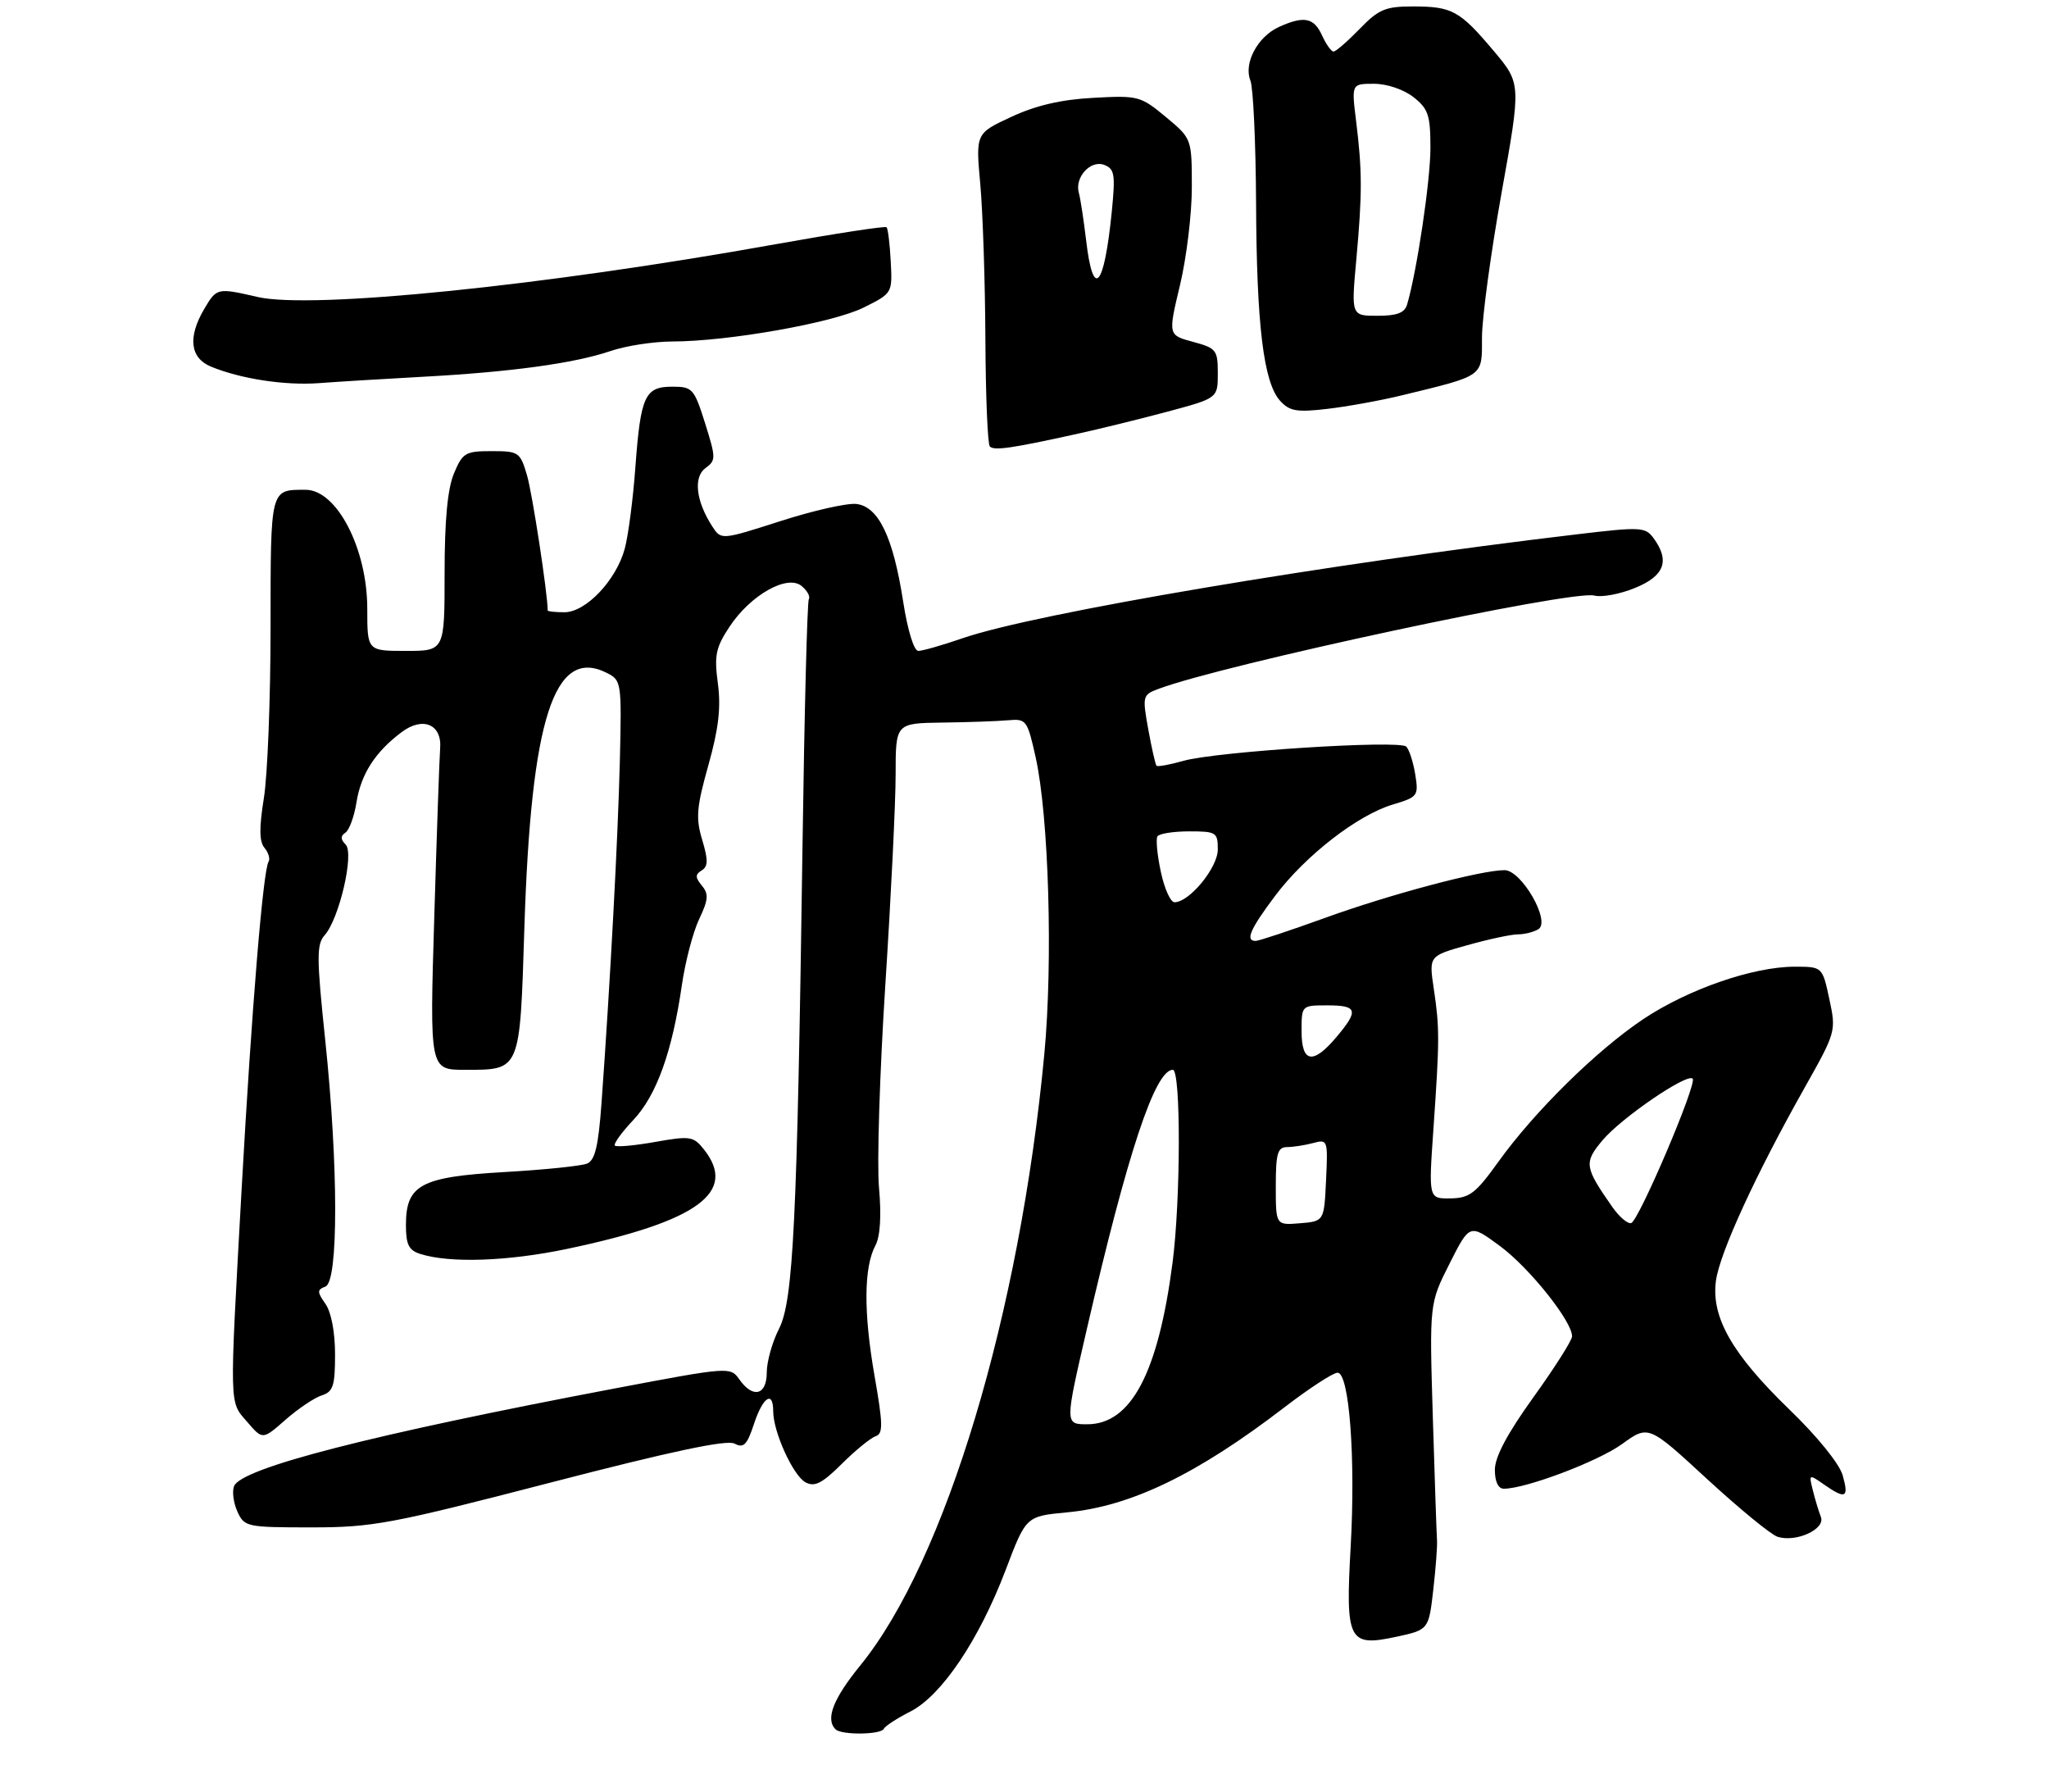 <?xml version="1.0" encoding="UTF-8" standalone="no"?>
<!DOCTYPE svg PUBLIC "-//W3C//DTD SVG 1.1//EN" "http://www.w3.org/Graphics/SVG/1.1/DTD/svg11.dtd" >
<svg xmlns="http://www.w3.org/2000/svg" xmlns:xlink="http://www.w3.org/1999/xlink" version="1.1" viewBox="0 0 318 278">
 <g >
 <path fill="currentColor"
d=" M 137.17 268.25 C 137.35 267.84 139.20 266.63 141.29 265.57 C 146.14 263.10 151.95 254.47 156.09 243.57 C 159.24 235.27 159.24 235.27 165.59 234.67 C 175.50 233.75 185.82 228.76 199.42 218.31 C 203.23 215.39 206.90 213.00 207.59 213.00 C 209.40 213.00 210.40 226.23 209.62 240.00 C 208.80 254.60 209.28 255.56 216.63 253.99 C 221.73 252.89 221.73 252.89 222.44 246.70 C 222.83 243.29 223.09 239.82 223.02 239.00 C 222.96 238.18 222.66 229.57 222.37 219.88 C 221.84 202.26 221.84 202.26 224.97 196.07 C 228.09 189.88 228.09 189.88 232.80 193.35 C 237.37 196.73 244.02 205.06 243.98 207.36 C 243.97 207.99 241.27 212.24 237.98 216.81 C 233.92 222.46 232.00 226.07 232.00 228.06 C 232.00 229.91 232.52 231.00 233.39 231.00 C 236.80 231.00 248.04 226.76 251.75 224.06 C 255.84 221.11 255.84 221.11 264.93 229.49 C 269.94 234.10 274.86 238.14 275.88 238.46 C 278.75 239.37 283.32 237.28 282.60 235.39 C 282.26 234.52 281.70 232.66 281.35 231.25 C 280.71 228.72 280.74 228.71 283.07 230.34 C 286.44 232.69 286.98 232.43 285.98 228.92 C 285.46 227.11 282.02 222.86 277.67 218.67 C 268.82 210.11 265.55 204.38 266.31 198.74 C 266.89 194.42 272.47 182.27 280.05 168.82 C 284.94 160.14 284.98 160.00 283.91 155.03 C 282.83 150.00 282.83 150.00 278.52 150.00 C 272.08 150.00 261.98 153.50 255.04 158.13 C 247.78 162.98 238.11 172.50 232.50 180.33 C 229.02 185.18 228.06 185.91 225.11 185.95 C 221.71 186.00 221.71 186.00 222.46 175.25 C 223.43 161.30 223.43 159.49 222.52 153.42 C 221.76 148.33 221.76 148.33 227.70 146.67 C 230.96 145.75 234.50 144.99 235.57 144.98 C 236.63 144.98 238.07 144.61 238.77 144.17 C 240.69 142.94 236.13 135.02 233.50 135.02 C 229.88 135.01 215.67 138.79 205.63 142.43 C 200.20 144.39 195.37 146.00 194.88 146.00 C 193.22 146.00 194.00 144.20 197.90 139.00 C 202.61 132.74 210.69 126.47 216.18 124.83 C 220.05 123.67 220.18 123.50 219.64 120.15 C 219.33 118.24 218.70 116.30 218.25 115.85 C 217.19 114.79 188.77 116.61 183.66 118.06 C 181.54 118.66 179.67 119.00 179.49 118.82 C 179.32 118.65 178.74 116.11 178.21 113.18 C 177.28 108.04 177.33 107.82 179.72 106.92 C 189.61 103.16 244.02 91.50 247.43 92.41 C 248.57 92.72 251.41 92.19 253.75 91.23 C 258.32 89.37 259.20 87.02 256.64 83.52 C 255.36 81.77 254.66 81.73 244.89 82.89 C 206.11 87.47 160.69 95.15 149.46 99.01 C 146.28 100.11 143.16 101.00 142.52 101.00 C 141.84 101.00 140.86 97.80 140.16 93.29 C 138.61 83.32 136.34 78.60 132.91 78.20 C 131.48 78.03 126.18 79.23 121.12 80.86 C 111.92 83.81 111.92 83.81 110.53 81.66 C 108.01 77.76 107.58 74.03 109.49 72.63 C 111.13 71.43 111.12 71.07 109.43 65.68 C 107.73 60.29 107.47 60.00 104.35 60.00 C 100.08 60.00 99.43 61.43 98.61 72.48 C 98.25 77.42 97.51 83.12 96.96 85.14 C 95.64 90.03 90.93 95.00 87.60 95.00 C 86.17 95.00 85.00 94.88 85.00 94.72 C 85.00 92.13 82.61 76.52 81.79 73.75 C 80.73 70.15 80.50 70.00 76.29 70.00 C 72.22 70.00 71.79 70.26 70.45 73.47 C 69.46 75.84 69.00 80.72 69.00 88.97 C 69.00 101.00 69.00 101.00 63.00 101.00 C 57.00 101.00 57.00 101.00 57.00 94.46 C 57.00 85.13 52.27 76.00 47.43 76.00 C 41.90 76.00 42.00 75.62 41.99 97.36 C 41.99 108.44 41.52 120.36 40.95 123.85 C 40.21 128.45 40.23 130.58 41.05 131.56 C 41.67 132.30 41.95 133.27 41.68 133.71 C 40.82 135.11 39.06 156.53 37.50 184.50 C 35.59 218.94 35.55 217.37 38.38 220.65 C 40.76 223.42 40.76 223.42 44.31 220.30 C 46.27 218.58 48.80 216.88 49.93 216.52 C 51.70 215.96 52.00 215.05 52.00 210.16 C 52.00 206.72 51.41 203.60 50.51 202.32 C 49.20 200.45 49.20 200.14 50.51 199.63 C 52.54 198.86 52.52 180.88 50.47 161.34 C 49.13 148.59 49.12 146.53 50.38 145.12 C 52.65 142.58 55.01 132.41 53.64 131.04 C 52.84 130.24 52.83 129.72 53.60 129.21 C 54.20 128.82 54.97 126.71 55.32 124.52 C 56.02 120.11 58.24 116.66 62.35 113.59 C 65.64 111.13 68.61 112.40 68.31 116.13 C 68.20 117.43 67.79 129.19 67.40 142.25 C 66.68 166.00 66.68 166.00 72.15 166.00 C 80.82 166.00 80.68 166.33 81.38 144.00 C 82.41 111.47 86.02 100.30 94.17 104.41 C 96.45 105.56 96.49 105.85 96.20 118.04 C 95.91 129.98 94.69 152.74 93.35 171.20 C 92.87 177.84 92.34 180.05 91.11 180.55 C 90.22 180.92 84.48 181.51 78.35 181.86 C 65.29 182.61 63.00 183.84 63.00 190.09 C 63.00 193.12 63.44 194.01 65.23 194.57 C 69.82 196.03 78.79 195.72 88.00 193.79 C 108.31 189.52 114.53 184.99 109.23 178.33 C 107.62 176.31 107.10 176.23 101.69 177.19 C 98.50 177.76 95.68 178.01 95.43 177.76 C 95.18 177.51 96.46 175.73 98.27 173.81 C 101.89 169.98 104.32 163.22 105.82 152.89 C 106.34 149.26 107.55 144.64 108.50 142.63 C 109.94 139.61 110.01 138.72 108.93 137.42 C 107.88 136.15 107.88 135.69 108.90 135.06 C 109.90 134.44 109.92 133.46 108.98 130.32 C 107.96 126.93 108.10 125.27 109.94 118.73 C 111.53 113.07 111.91 109.78 111.41 106.04 C 110.83 101.68 111.08 100.48 113.23 97.23 C 116.49 92.31 122.20 89.09 124.41 90.93 C 125.27 91.64 125.78 92.55 125.53 92.95 C 125.28 93.35 124.84 110.51 124.55 131.09 C 123.72 189.69 123.13 201.83 120.89 206.21 C 119.85 208.25 119.00 211.29 119.00 212.96 C 119.00 216.51 116.85 217.05 114.73 214.02 C 113.36 212.07 113.15 212.08 95.42 215.44 C 57.65 222.60 37.40 227.80 36.32 230.61 C 36.00 231.45 36.24 233.22 36.85 234.56 C 37.92 236.92 38.31 237.00 48.30 237.00 C 57.86 237.00 60.67 236.47 85.47 230.04 C 104.22 225.18 112.81 223.36 114.00 224.00 C 115.41 224.75 115.94 224.22 117.01 220.96 C 118.40 216.75 120.00 215.69 120.00 218.98 C 120.00 222.18 123.09 228.98 125.02 230.01 C 126.43 230.77 127.60 230.17 130.65 227.14 C 132.77 225.03 135.13 223.11 135.89 222.86 C 137.07 222.47 137.05 221.05 135.72 213.45 C 134.01 203.66 134.06 196.62 135.86 193.26 C 136.61 191.86 136.81 188.67 136.42 184.29 C 136.08 180.56 136.53 166.39 137.40 152.82 C 138.28 139.24 139.00 124.55 139.00 120.17 C 139.00 112.22 139.00 112.22 146.25 112.12 C 150.24 112.07 154.83 111.91 156.45 111.76 C 159.28 111.51 159.44 111.72 160.73 117.50 C 162.77 126.69 163.43 149.13 162.08 163.52 C 158.28 203.85 146.74 242.19 133.50 258.44 C 129.30 263.60 128.08 266.75 129.67 268.33 C 130.58 269.25 136.75 269.18 137.17 268.25 Z  M 167.00 67.36 C 170.57 66.58 176.99 65.00 181.25 63.86 C 189.00 61.78 189.00 61.78 189.00 57.93 C 189.00 54.30 188.77 54.02 185.14 53.04 C 181.28 52.00 181.28 52.00 183.13 44.25 C 184.15 39.99 184.98 33.12 184.97 29.00 C 184.96 21.50 184.96 21.50 180.92 18.14 C 177.02 14.90 176.63 14.80 169.69 15.18 C 164.72 15.44 160.79 16.35 156.96 18.13 C 151.42 20.70 151.42 20.70 152.14 28.60 C 152.53 32.94 152.89 43.74 152.93 52.58 C 152.97 61.43 153.28 68.94 153.62 69.28 C 154.29 69.95 156.91 69.58 167.00 67.36 Z  M 217.50 61.36 C 230.45 58.21 230.00 58.54 230.00 52.37 C 230.00 49.35 231.37 39.25 233.04 29.92 C 236.08 12.96 236.08 12.96 231.81 7.89 C 226.54 1.64 225.37 1.00 219.26 1.00 C 215.01 1.00 213.96 1.44 211.00 4.50 C 209.13 6.42 207.32 8.00 206.96 8.00 C 206.61 8.00 205.81 6.88 205.18 5.50 C 203.92 2.72 202.37 2.42 198.47 4.19 C 195.17 5.70 192.98 9.82 194.06 12.50 C 194.50 13.60 194.89 22.15 194.94 31.50 C 195.02 50.48 196.10 59.35 198.67 62.19 C 200.13 63.80 201.25 64.00 205.95 63.45 C 209.00 63.10 214.20 62.16 217.50 61.36 Z  M 65.50 58.47 C 79.29 57.73 89.11 56.38 94.72 54.48 C 97.11 53.66 101.42 53.00 104.28 52.99 C 112.99 52.98 129.21 50.11 134.00 47.74 C 138.50 45.50 138.50 45.50 138.24 40.57 C 138.10 37.86 137.81 35.47 137.59 35.26 C 137.38 35.05 129.62 36.24 120.35 37.90 C 84.40 44.36 48.41 48.02 39.97 46.08 C 33.73 44.64 33.63 44.66 31.72 47.90 C 29.11 52.31 29.49 55.55 32.75 56.89 C 37.35 58.79 44.23 59.84 49.50 59.45 C 52.25 59.24 59.45 58.80 65.50 58.47 Z  M 168.67 206.25 C 174.99 178.88 179.26 166.00 182.02 166.00 C 183.28 166.00 183.25 186.08 181.98 195.91 C 179.75 213.03 175.55 221.00 168.73 221.00 C 165.26 221.00 165.26 221.00 168.67 206.25 Z  M 198.00 184.06 C 198.00 178.96 198.28 178.00 199.75 177.99 C 200.71 177.98 202.54 177.70 203.80 177.36 C 206.05 176.75 206.10 176.89 205.80 183.12 C 205.50 189.50 205.50 189.50 201.75 189.81 C 198.00 190.12 198.00 190.12 198.00 184.06 Z  M 250.24 187.30 C 245.89 181.08 245.79 180.41 248.72 176.92 C 251.64 173.45 261.82 166.49 262.70 167.37 C 263.43 168.09 254.36 189.38 253.16 189.78 C 252.64 189.95 251.32 188.84 250.24 187.30 Z  M 202.00 160.00 C 202.00 156.00 202.00 156.00 206.00 156.00 C 210.69 156.00 210.91 156.77 207.41 160.92 C 203.77 165.24 202.00 164.94 202.00 160.00 Z  M 180.16 135.28 C 179.60 132.69 179.37 130.21 179.63 129.78 C 179.90 129.35 182.12 129.00 184.56 129.00 C 188.76 129.00 189.00 129.15 189.00 131.81 C 189.00 134.63 184.59 140.00 182.28 140.00 C 181.66 140.00 180.71 137.88 180.16 135.28 Z  M 168.56 37.25 C 168.18 34.09 167.68 30.80 167.44 29.95 C 166.74 27.53 169.24 24.77 171.38 25.59 C 172.99 26.21 173.12 27.07 172.54 32.90 C 171.35 44.73 169.65 46.59 168.56 37.25 Z  M 210.50 40.25 C 211.43 29.98 211.42 26.51 210.46 18.75 C 209.75 13.00 209.75 13.00 213.24 13.00 C 215.26 13.00 217.84 13.88 219.37 15.07 C 221.67 16.89 222.00 17.87 222.00 22.96 C 222.00 28.03 219.90 42.10 218.38 47.25 C 218.00 48.55 216.81 49.00 213.78 49.00 C 209.70 49.00 209.70 49.00 210.50 40.25 Z "/>
</g>
</svg>